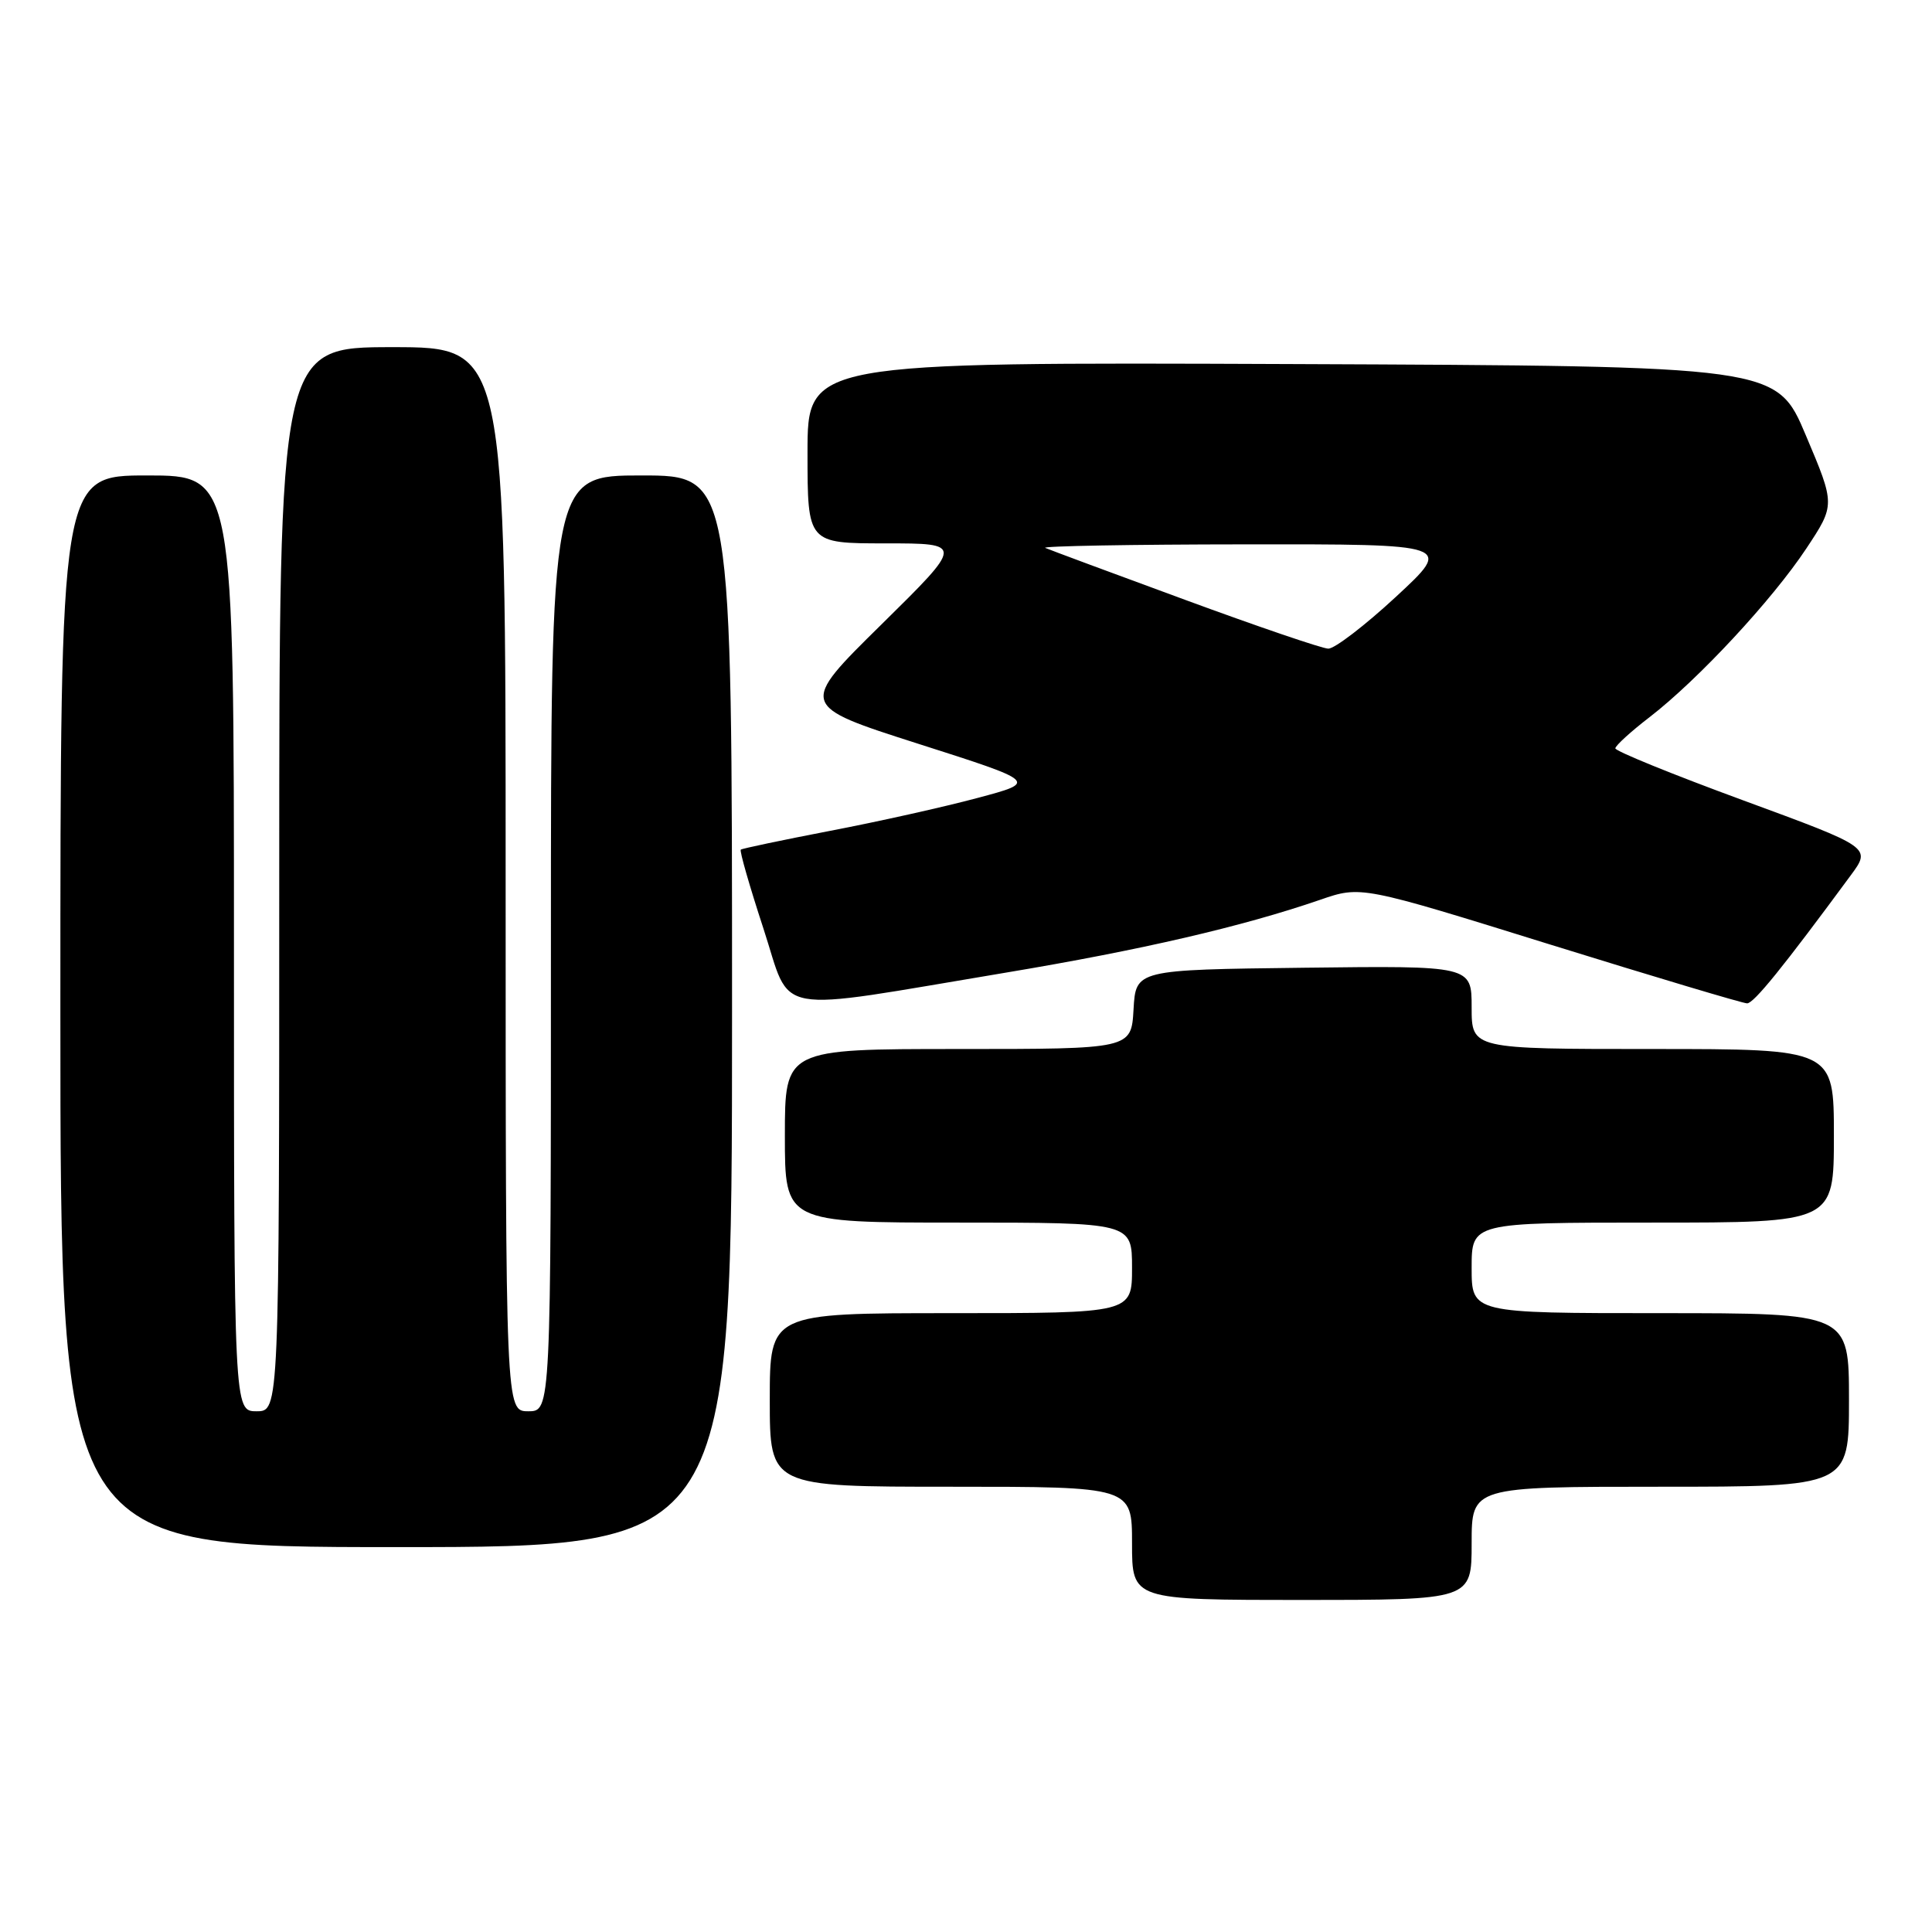 <?xml version="1.0" encoding="UTF-8" standalone="no"?>
<!DOCTYPE svg PUBLIC "-//W3C//DTD SVG 1.1//EN" "http://www.w3.org/Graphics/SVG/1.1/DTD/svg11.dtd" >
<svg xmlns="http://www.w3.org/2000/svg" xmlns:xlink="http://www.w3.org/1999/xlink" version="1.1" viewBox="0 0 256 256">
 <g >
 <path fill="currentColor"
d=" M 195.00 204.50 C 195.00 197.00 195.00 197.00 220.00 197.00 C 245.00 197.00 245.00 197.00 245.00 185.50 C 245.00 174.00 245.00 174.00 220.00 174.00 C 195.00 174.00 195.00 174.00 195.00 168.00 C 195.00 162.00 195.00 162.00 219.00 162.00 C 243.00 162.00 243.00 162.00 243.00 150.50 C 243.00 139.00 243.00 139.00 219.00 139.00 C 195.00 139.00 195.00 139.00 195.00 133.48 C 195.00 127.96 195.00 127.96 172.75 128.23 C 150.50 128.50 150.50 128.50 150.20 133.75 C 149.90 139.00 149.90 139.00 126.95 139.00 C 104.00 139.00 104.00 139.00 104.00 150.50 C 104.00 162.00 104.00 162.00 127.00 162.00 C 150.00 162.00 150.00 162.00 150.00 168.00 C 150.00 174.00 150.00 174.00 126.00 174.00 C 102.00 174.00 102.00 174.00 102.00 185.50 C 102.00 197.00 102.00 197.00 126.00 197.00 C 150.00 197.00 150.00 197.00 150.00 204.50 C 150.00 212.00 150.00 212.00 172.50 212.00 C 195.00 212.00 195.00 212.00 195.00 204.50 Z  M 97.00 134.00 C 97.00 63.00 97.00 63.00 85.00 63.00 C 73.00 63.00 73.00 63.00 73.00 125.00 C 73.00 187.00 73.00 187.00 70.00 187.00 C 67.00 187.00 67.00 187.00 67.00 116.50 C 67.00 46.00 67.00 46.00 52.00 46.00 C 37.00 46.00 37.00 46.00 37.00 116.50 C 37.00 187.00 37.00 187.00 34.00 187.00 C 31.00 187.00 31.00 187.00 31.00 125.00 C 31.00 63.00 31.00 63.00 19.50 63.00 C 8.00 63.00 8.00 63.00 8.00 134.00 C 8.00 205.00 8.00 205.00 52.50 205.00 C 97.00 205.00 97.00 205.00 97.00 134.00 Z  M 133.39 128.86 C 151.21 125.88 164.61 122.78 174.92 119.23 C 180.34 117.36 180.34 117.36 205.42 125.16 C 219.21 129.44 230.95 132.95 231.50 132.95 C 232.39 132.95 236.26 128.17 245.23 115.99 C 247.96 112.29 247.96 112.29 230.98 106.05 C 221.64 102.62 214.02 99.52 214.04 99.16 C 214.06 98.79 216.11 96.92 218.61 95.00 C 225.03 90.04 234.83 79.49 239.34 72.69 C 243.18 66.89 243.18 66.89 239.29 57.70 C 235.41 48.50 235.41 48.50 171.20 48.24 C 107.00 47.99 107.00 47.99 107.00 59.99 C 107.00 72.00 107.00 72.00 117.35 72.00 C 127.70 72.00 127.70 72.00 116.79 82.75 C 105.87 93.50 105.87 93.50 121.69 98.56 C 137.50 103.61 137.50 103.61 129.50 105.74 C 125.10 106.92 116.33 108.88 110.00 110.09 C 103.67 111.31 98.35 112.43 98.16 112.58 C 97.97 112.73 99.32 117.42 101.15 123.01 C 105.00 134.75 101.67 134.15 133.39 128.86 Z  M 157.00 79.47 C 147.38 75.94 139.05 72.84 138.50 72.60 C 137.95 72.36 149.88 72.14 165.00 72.13 C 192.50 72.10 192.50 72.10 185.00 79.05 C 180.88 82.87 176.82 85.98 176.00 85.95 C 175.18 85.93 166.62 83.01 157.00 79.47 Z "/>
</g>
</svg>